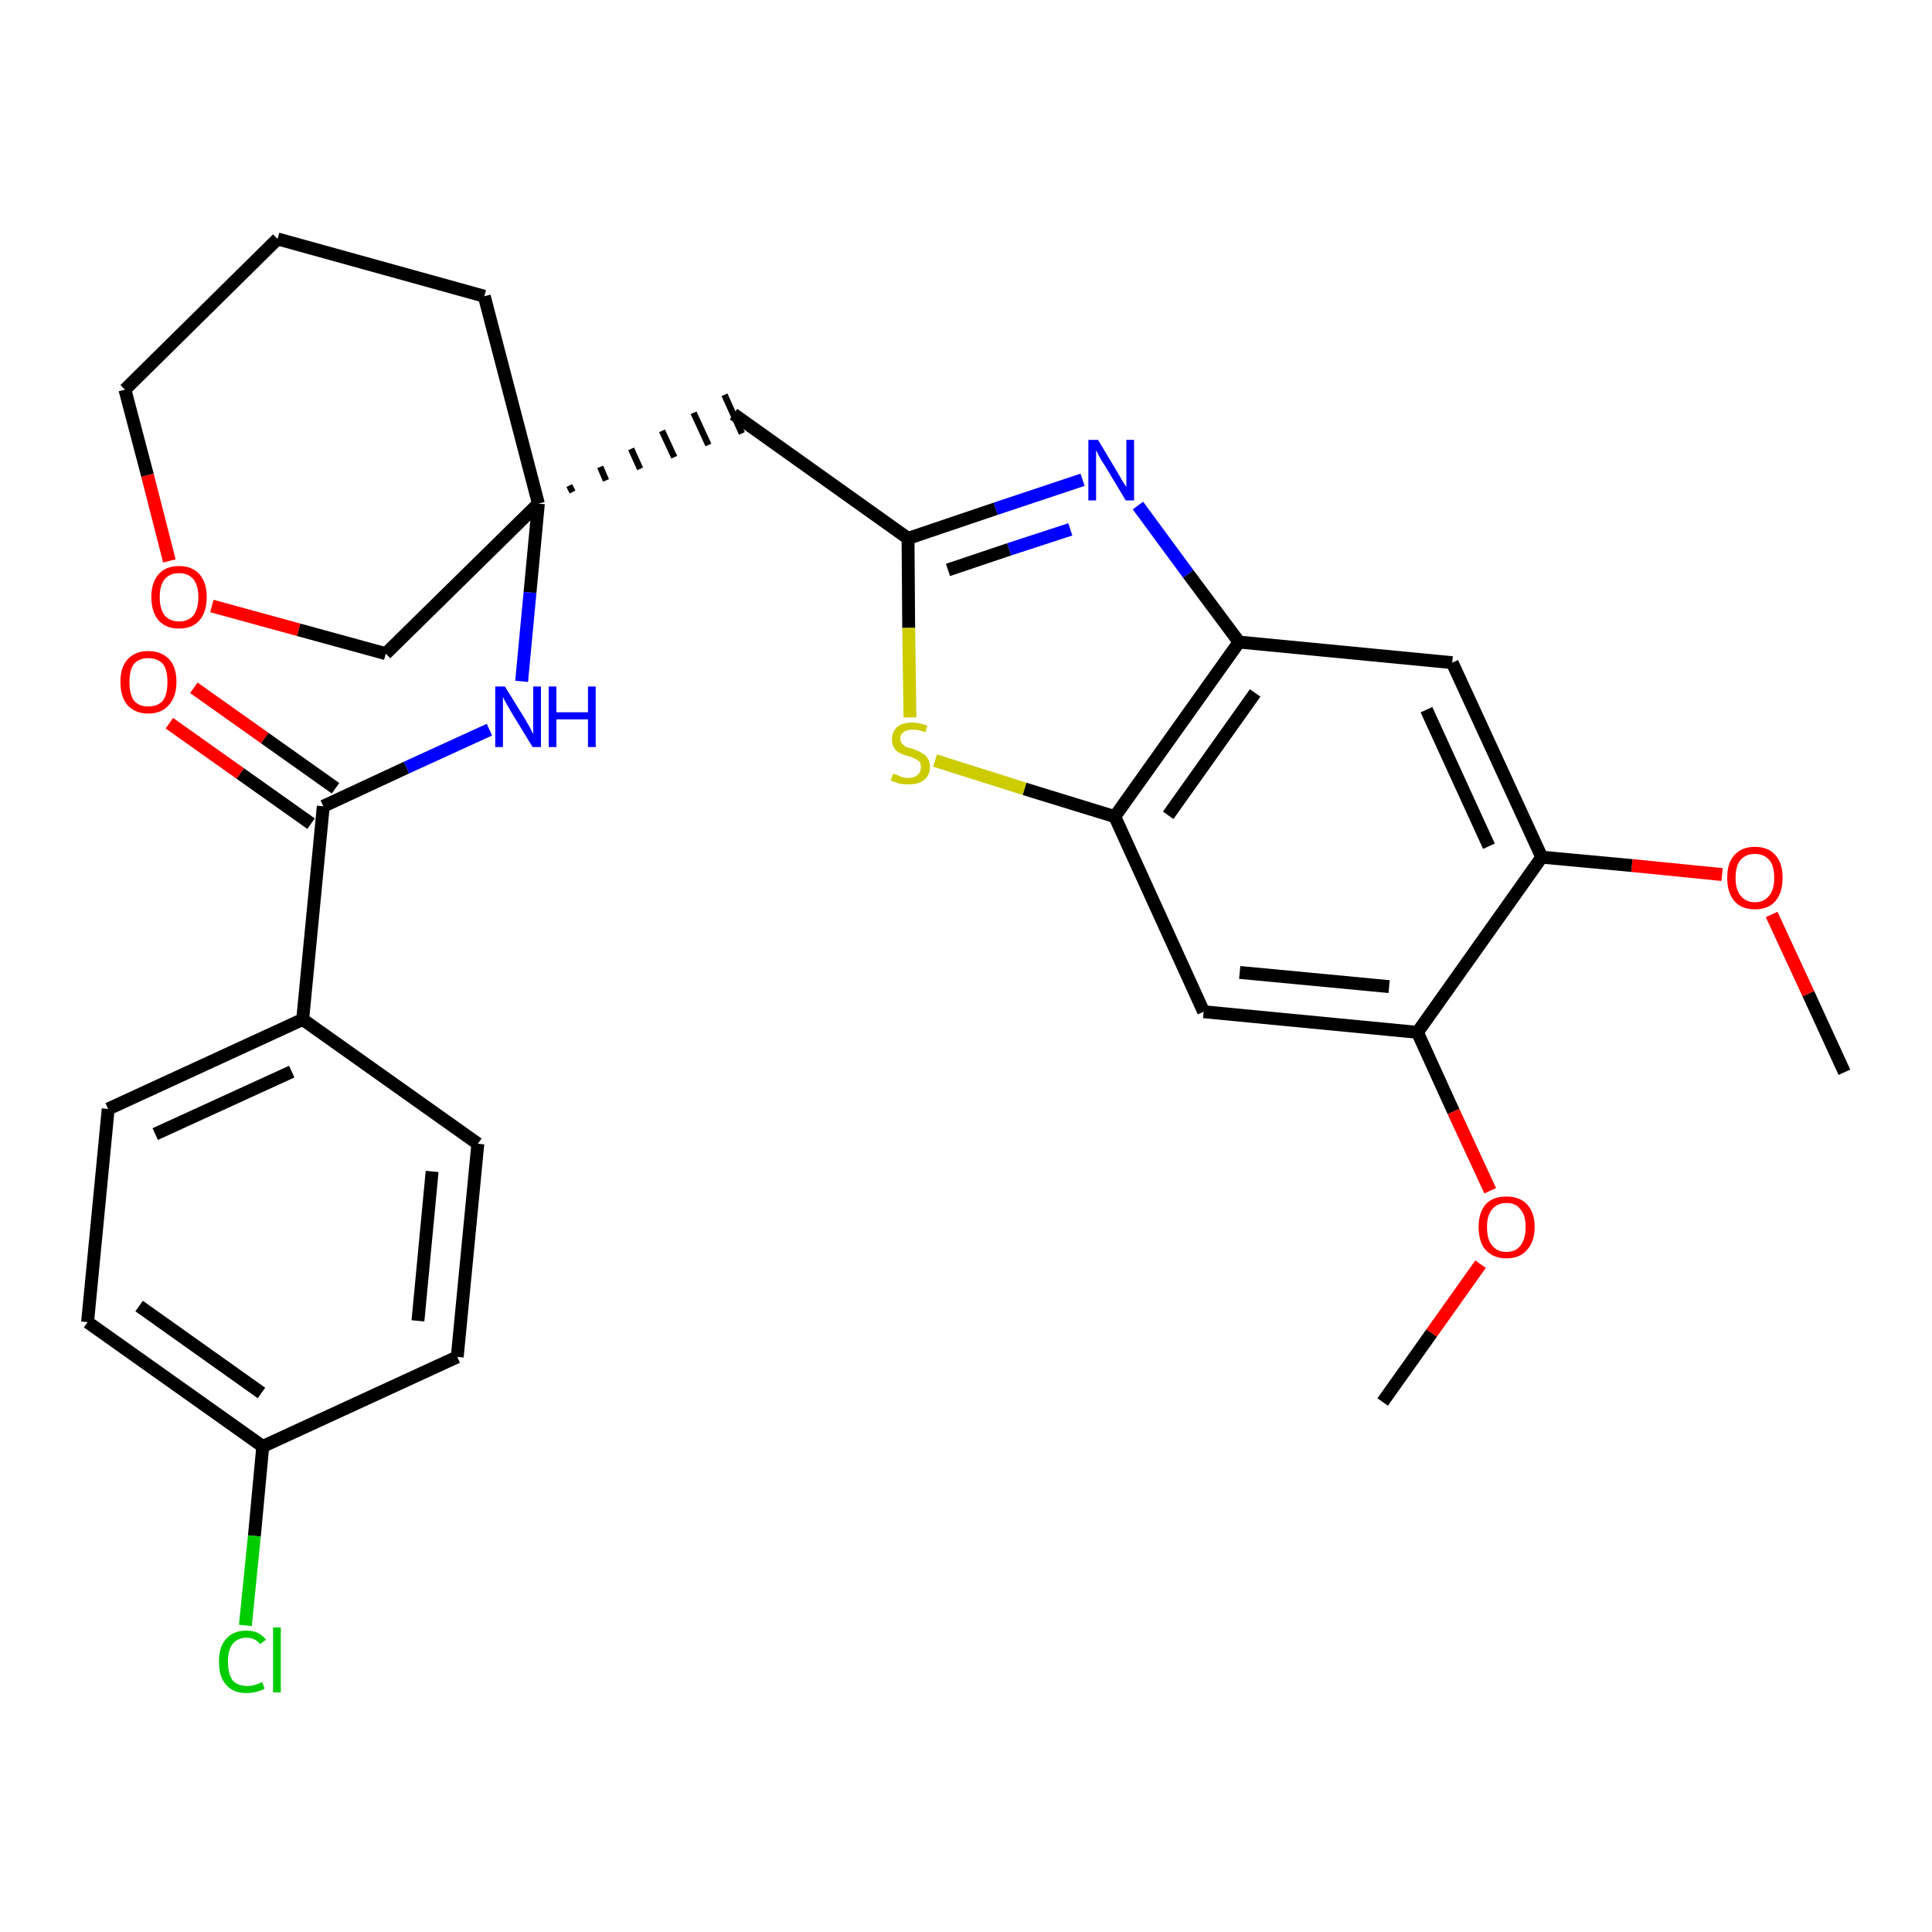 <?xml version='1.0' encoding='iso-8859-1'?>
<svg version='1.1' baseProfile='full'
              xmlns='http://www.w3.org/2000/svg'
                      xmlns:rdkit='http://www.rdkit.org/xml'
                      xmlns:xlink='http://www.w3.org/1999/xlink'
                  xml:space='preserve'
width='300px' height='300px' viewBox='0 0 300 300'>
<!-- END OF HEADER -->
<path class='bond-0 atom-0 atom-1' d='M 286.4,166.5 L 280.8,154.3' style='fill:none;fill-rule:evenodd;stroke:#000000;stroke-width:2.0px;stroke-linecap:butt;stroke-linejoin:miter;stroke-opacity:1' />
<path class='bond-0 atom-0 atom-1' d='M 280.8,154.3 L 275.1,142.0' style='fill:none;fill-rule:evenodd;stroke:#FF0000;stroke-width:2.0px;stroke-linecap:butt;stroke-linejoin:miter;stroke-opacity:1' />
<path class='bond-1 atom-1 atom-2' d='M 267.4,135.8 L 253.4,134.4' style='fill:none;fill-rule:evenodd;stroke:#FF0000;stroke-width:2.0px;stroke-linecap:butt;stroke-linejoin:miter;stroke-opacity:1' />
<path class='bond-1 atom-1 atom-2' d='M 253.4,134.4 L 239.4,133.1' style='fill:none;fill-rule:evenodd;stroke:#000000;stroke-width:2.0px;stroke-linecap:butt;stroke-linejoin:miter;stroke-opacity:1' />
<path class='bond-2 atom-2 atom-3' d='M 239.4,133.1 L 225.5,102.9' style='fill:none;fill-rule:evenodd;stroke:#000000;stroke-width:2.0px;stroke-linecap:butt;stroke-linejoin:miter;stroke-opacity:1' />
<path class='bond-2 atom-2 atom-3' d='M 231.2,131.4 L 221.5,110.2' style='fill:none;fill-rule:evenodd;stroke:#000000;stroke-width:2.0px;stroke-linecap:butt;stroke-linejoin:miter;stroke-opacity:1' />
<path class='bond-29 atom-27 atom-2' d='M 220.1,160.3 L 239.4,133.1' style='fill:none;fill-rule:evenodd;stroke:#000000;stroke-width:2.0px;stroke-linecap:butt;stroke-linejoin:miter;stroke-opacity:1' />
<path class='bond-3 atom-3 atom-4' d='M 225.5,102.9 L 192.4,99.7' style='fill:none;fill-rule:evenodd;stroke:#000000;stroke-width:2.0px;stroke-linecap:butt;stroke-linejoin:miter;stroke-opacity:1' />
<path class='bond-4 atom-4 atom-5' d='M 192.4,99.7 L 184.5,89.1' style='fill:none;fill-rule:evenodd;stroke:#000000;stroke-width:2.0px;stroke-linecap:butt;stroke-linejoin:miter;stroke-opacity:1' />
<path class='bond-4 atom-4 atom-5' d='M 184.5,89.1 L 176.7,78.5' style='fill:none;fill-rule:evenodd;stroke:#0000FF;stroke-width:2.0px;stroke-linecap:butt;stroke-linejoin:miter;stroke-opacity:1' />
<path class='bond-30 atom-25 atom-4' d='M 173.1,126.8 L 192.4,99.7' style='fill:none;fill-rule:evenodd;stroke:#000000;stroke-width:2.0px;stroke-linecap:butt;stroke-linejoin:miter;stroke-opacity:1' />
<path class='bond-30 atom-25 atom-4' d='M 181.4,126.6 L 194.9,107.6' style='fill:none;fill-rule:evenodd;stroke:#000000;stroke-width:2.0px;stroke-linecap:butt;stroke-linejoin:miter;stroke-opacity:1' />
<path class='bond-5 atom-5 atom-6' d='M 168.1,74.5 L 154.6,79.0' style='fill:none;fill-rule:evenodd;stroke:#0000FF;stroke-width:2.0px;stroke-linecap:butt;stroke-linejoin:miter;stroke-opacity:1' />
<path class='bond-5 atom-5 atom-6' d='M 154.6,79.0 L 141.0,83.6' style='fill:none;fill-rule:evenodd;stroke:#000000;stroke-width:2.0px;stroke-linecap:butt;stroke-linejoin:miter;stroke-opacity:1' />
<path class='bond-5 atom-5 atom-6' d='M 166.2,82.2 L 156.7,85.3' style='fill:none;fill-rule:evenodd;stroke:#0000FF;stroke-width:2.0px;stroke-linecap:butt;stroke-linejoin:miter;stroke-opacity:1' />
<path class='bond-5 atom-5 atom-6' d='M 156.7,85.3 L 147.2,88.5' style='fill:none;fill-rule:evenodd;stroke:#000000;stroke-width:2.0px;stroke-linecap:butt;stroke-linejoin:miter;stroke-opacity:1' />
<path class='bond-6 atom-6 atom-7' d='M 141.0,83.6 L 113.9,64.3' style='fill:none;fill-rule:evenodd;stroke:#000000;stroke-width:2.0px;stroke-linecap:butt;stroke-linejoin:miter;stroke-opacity:1' />
<path class='bond-23 atom-6 atom-24' d='M 141.0,83.6 L 141.1,97.5' style='fill:none;fill-rule:evenodd;stroke:#000000;stroke-width:2.0px;stroke-linecap:butt;stroke-linejoin:miter;stroke-opacity:1' />
<path class='bond-23 atom-6 atom-24' d='M 141.1,97.5 L 141.3,111.4' style='fill:none;fill-rule:evenodd;stroke:#CCCC00;stroke-width:2.0px;stroke-linecap:butt;stroke-linejoin:miter;stroke-opacity:1' />
<path class='bond-7 atom-8 atom-7' d='M 88.9,76.4 L 88.4,75.4' style='fill:none;fill-rule:evenodd;stroke:#000000;stroke-width:1.0px;stroke-linecap:butt;stroke-linejoin:miter;stroke-opacity:1' />
<path class='bond-7 atom-8 atom-7' d='M 94.1,74.6 L 93.2,72.5' style='fill:none;fill-rule:evenodd;stroke:#000000;stroke-width:1.0px;stroke-linecap:butt;stroke-linejoin:miter;stroke-opacity:1' />
<path class='bond-7 atom-8 atom-7' d='M 99.4,72.8 L 98.0,69.7' style='fill:none;fill-rule:evenodd;stroke:#000000;stroke-width:1.0px;stroke-linecap:butt;stroke-linejoin:miter;stroke-opacity:1' />
<path class='bond-7 atom-8 atom-7' d='M 104.7,71.0 L 102.8,66.9' style='fill:none;fill-rule:evenodd;stroke:#000000;stroke-width:1.0px;stroke-linecap:butt;stroke-linejoin:miter;stroke-opacity:1' />
<path class='bond-7 atom-8 atom-7' d='M 110.0,69.1 L 107.7,64.1' style='fill:none;fill-rule:evenodd;stroke:#000000;stroke-width:1.0px;stroke-linecap:butt;stroke-linejoin:miter;stroke-opacity:1' />
<path class='bond-7 atom-8 atom-7' d='M 115.2,67.3 L 112.5,61.3' style='fill:none;fill-rule:evenodd;stroke:#000000;stroke-width:1.0px;stroke-linecap:butt;stroke-linejoin:miter;stroke-opacity:1' />
<path class='bond-8 atom-8 atom-9' d='M 83.6,78.2 L 82.3,92.0' style='fill:none;fill-rule:evenodd;stroke:#000000;stroke-width:2.0px;stroke-linecap:butt;stroke-linejoin:miter;stroke-opacity:1' />
<path class='bond-8 atom-8 atom-9' d='M 82.3,92.0 L 81.0,105.8' style='fill:none;fill-rule:evenodd;stroke:#0000FF;stroke-width:2.0px;stroke-linecap:butt;stroke-linejoin:miter;stroke-opacity:1' />
<path class='bond-18 atom-8 atom-19' d='M 83.6,78.2 L 75.2,46.0' style='fill:none;fill-rule:evenodd;stroke:#000000;stroke-width:2.0px;stroke-linecap:butt;stroke-linejoin:miter;stroke-opacity:1' />
<path class='bond-31 atom-23 atom-8' d='M 59.9,101.5 L 83.6,78.2' style='fill:none;fill-rule:evenodd;stroke:#000000;stroke-width:2.0px;stroke-linecap:butt;stroke-linejoin:miter;stroke-opacity:1' />
<path class='bond-9 atom-9 atom-10' d='M 76.0,113.3 L 63.1,119.2' style='fill:none;fill-rule:evenodd;stroke:#0000FF;stroke-width:2.0px;stroke-linecap:butt;stroke-linejoin:miter;stroke-opacity:1' />
<path class='bond-9 atom-9 atom-10' d='M 63.1,119.2 L 50.2,125.2' style='fill:none;fill-rule:evenodd;stroke:#000000;stroke-width:2.0px;stroke-linecap:butt;stroke-linejoin:miter;stroke-opacity:1' />
<path class='bond-10 atom-10 atom-11' d='M 52.1,122.4 L 41.1,114.6' style='fill:none;fill-rule:evenodd;stroke:#000000;stroke-width:2.0px;stroke-linecap:butt;stroke-linejoin:miter;stroke-opacity:1' />
<path class='bond-10 atom-10 atom-11' d='M 41.1,114.6 L 30.1,106.8' style='fill:none;fill-rule:evenodd;stroke:#FF0000;stroke-width:2.0px;stroke-linecap:butt;stroke-linejoin:miter;stroke-opacity:1' />
<path class='bond-10 atom-10 atom-11' d='M 48.3,127.9 L 37.3,120.1' style='fill:none;fill-rule:evenodd;stroke:#000000;stroke-width:2.0px;stroke-linecap:butt;stroke-linejoin:miter;stroke-opacity:1' />
<path class='bond-10 atom-10 atom-11' d='M 37.3,120.1 L 26.3,112.3' style='fill:none;fill-rule:evenodd;stroke:#FF0000;stroke-width:2.0px;stroke-linecap:butt;stroke-linejoin:miter;stroke-opacity:1' />
<path class='bond-11 atom-10 atom-12' d='M 50.2,125.2 L 47.0,158.3' style='fill:none;fill-rule:evenodd;stroke:#000000;stroke-width:2.0px;stroke-linecap:butt;stroke-linejoin:miter;stroke-opacity:1' />
<path class='bond-12 atom-12 atom-13' d='M 47.0,158.3 L 16.8,172.2' style='fill:none;fill-rule:evenodd;stroke:#000000;stroke-width:2.0px;stroke-linecap:butt;stroke-linejoin:miter;stroke-opacity:1' />
<path class='bond-12 atom-12 atom-13' d='M 45.3,166.4 L 24.1,176.1' style='fill:none;fill-rule:evenodd;stroke:#000000;stroke-width:2.0px;stroke-linecap:butt;stroke-linejoin:miter;stroke-opacity:1' />
<path class='bond-32 atom-18 atom-12' d='M 74.2,177.6 L 47.0,158.3' style='fill:none;fill-rule:evenodd;stroke:#000000;stroke-width:2.0px;stroke-linecap:butt;stroke-linejoin:miter;stroke-opacity:1' />
<path class='bond-13 atom-13 atom-14' d='M 16.8,172.2 L 13.6,205.3' style='fill:none;fill-rule:evenodd;stroke:#000000;stroke-width:2.0px;stroke-linecap:butt;stroke-linejoin:miter;stroke-opacity:1' />
<path class='bond-14 atom-14 atom-15' d='M 13.6,205.3 L 40.8,224.6' style='fill:none;fill-rule:evenodd;stroke:#000000;stroke-width:2.0px;stroke-linecap:butt;stroke-linejoin:miter;stroke-opacity:1' />
<path class='bond-14 atom-14 atom-15' d='M 21.6,202.8 L 40.6,216.3' style='fill:none;fill-rule:evenodd;stroke:#000000;stroke-width:2.0px;stroke-linecap:butt;stroke-linejoin:miter;stroke-opacity:1' />
<path class='bond-15 atom-15 atom-16' d='M 40.8,224.6 L 39.5,238.5' style='fill:none;fill-rule:evenodd;stroke:#000000;stroke-width:2.0px;stroke-linecap:butt;stroke-linejoin:miter;stroke-opacity:1' />
<path class='bond-15 atom-15 atom-16' d='M 39.5,238.5 L 38.1,252.4' style='fill:none;fill-rule:evenodd;stroke:#00CC00;stroke-width:2.0px;stroke-linecap:butt;stroke-linejoin:miter;stroke-opacity:1' />
<path class='bond-16 atom-15 atom-17' d='M 40.8,224.6 L 71.0,210.7' style='fill:none;fill-rule:evenodd;stroke:#000000;stroke-width:2.0px;stroke-linecap:butt;stroke-linejoin:miter;stroke-opacity:1' />
<path class='bond-17 atom-17 atom-18' d='M 71.0,210.7 L 74.2,177.6' style='fill:none;fill-rule:evenodd;stroke:#000000;stroke-width:2.0px;stroke-linecap:butt;stroke-linejoin:miter;stroke-opacity:1' />
<path class='bond-17 atom-17 atom-18' d='M 64.9,205.1 L 67.1,181.9' style='fill:none;fill-rule:evenodd;stroke:#000000;stroke-width:2.0px;stroke-linecap:butt;stroke-linejoin:miter;stroke-opacity:1' />
<path class='bond-19 atom-19 atom-20' d='M 75.2,46.0 L 43.1,37.1' style='fill:none;fill-rule:evenodd;stroke:#000000;stroke-width:2.0px;stroke-linecap:butt;stroke-linejoin:miter;stroke-opacity:1' />
<path class='bond-20 atom-20 atom-21' d='M 43.1,37.1 L 19.4,60.5' style='fill:none;fill-rule:evenodd;stroke:#000000;stroke-width:2.0px;stroke-linecap:butt;stroke-linejoin:miter;stroke-opacity:1' />
<path class='bond-21 atom-21 atom-22' d='M 19.4,60.5 L 22.9,73.8' style='fill:none;fill-rule:evenodd;stroke:#000000;stroke-width:2.0px;stroke-linecap:butt;stroke-linejoin:miter;stroke-opacity:1' />
<path class='bond-21 atom-21 atom-22' d='M 22.9,73.8 L 26.3,87.1' style='fill:none;fill-rule:evenodd;stroke:#FF0000;stroke-width:2.0px;stroke-linecap:butt;stroke-linejoin:miter;stroke-opacity:1' />
<path class='bond-22 atom-22 atom-23' d='M 32.9,94.1 L 46.4,97.8' style='fill:none;fill-rule:evenodd;stroke:#FF0000;stroke-width:2.0px;stroke-linecap:butt;stroke-linejoin:miter;stroke-opacity:1' />
<path class='bond-22 atom-22 atom-23' d='M 46.4,97.8 L 59.9,101.5' style='fill:none;fill-rule:evenodd;stroke:#000000;stroke-width:2.0px;stroke-linecap:butt;stroke-linejoin:miter;stroke-opacity:1' />
<path class='bond-24 atom-24 atom-25' d='M 145.2,118.1 L 159.1,122.5' style='fill:none;fill-rule:evenodd;stroke:#CCCC00;stroke-width:2.0px;stroke-linecap:butt;stroke-linejoin:miter;stroke-opacity:1' />
<path class='bond-24 atom-24 atom-25' d='M 159.1,122.5 L 173.1,126.8' style='fill:none;fill-rule:evenodd;stroke:#000000;stroke-width:2.0px;stroke-linecap:butt;stroke-linejoin:miter;stroke-opacity:1' />
<path class='bond-25 atom-25 atom-26' d='M 173.1,126.8 L 186.9,157.1' style='fill:none;fill-rule:evenodd;stroke:#000000;stroke-width:2.0px;stroke-linecap:butt;stroke-linejoin:miter;stroke-opacity:1' />
<path class='bond-26 atom-26 atom-27' d='M 186.9,157.1 L 220.1,160.3' style='fill:none;fill-rule:evenodd;stroke:#000000;stroke-width:2.0px;stroke-linecap:butt;stroke-linejoin:miter;stroke-opacity:1' />
<path class='bond-26 atom-26 atom-27' d='M 192.5,151.0 L 215.7,153.2' style='fill:none;fill-rule:evenodd;stroke:#000000;stroke-width:2.0px;stroke-linecap:butt;stroke-linejoin:miter;stroke-opacity:1' />
<path class='bond-27 atom-27 atom-28' d='M 220.1,160.3 L 225.7,172.6' style='fill:none;fill-rule:evenodd;stroke:#000000;stroke-width:2.0px;stroke-linecap:butt;stroke-linejoin:miter;stroke-opacity:1' />
<path class='bond-27 atom-27 atom-28' d='M 225.7,172.6 L 231.4,184.9' style='fill:none;fill-rule:evenodd;stroke:#FF0000;stroke-width:2.0px;stroke-linecap:butt;stroke-linejoin:miter;stroke-opacity:1' />
<path class='bond-28 atom-28 atom-29' d='M 229.9,196.3 L 222.3,207.0' style='fill:none;fill-rule:evenodd;stroke:#FF0000;stroke-width:2.0px;stroke-linecap:butt;stroke-linejoin:miter;stroke-opacity:1' />
<path class='bond-28 atom-28 atom-29' d='M 222.3,207.0 L 214.7,217.7' style='fill:none;fill-rule:evenodd;stroke:#000000;stroke-width:2.0px;stroke-linecap:butt;stroke-linejoin:miter;stroke-opacity:1' />
<path  class='atom-1' d='M 268.2 136.3
Q 268.2 134.0, 269.3 132.8
Q 270.4 131.5, 272.5 131.5
Q 274.6 131.5, 275.7 132.8
Q 276.8 134.0, 276.8 136.3
Q 276.8 138.6, 275.7 139.9
Q 274.6 141.2, 272.5 141.2
Q 270.4 141.2, 269.3 139.9
Q 268.2 138.6, 268.2 136.3
M 272.5 140.1
Q 273.9 140.1, 274.7 139.1
Q 275.5 138.2, 275.5 136.3
Q 275.5 134.4, 274.7 133.5
Q 273.9 132.6, 272.5 132.6
Q 271.1 132.6, 270.3 133.5
Q 269.5 134.4, 269.5 136.3
Q 269.5 138.2, 270.3 139.1
Q 271.1 140.1, 272.5 140.1
' fill='#FF0000'/>
<path  class='atom-5' d='M 170.5 68.3
L 173.5 73.3
Q 173.8 73.8, 174.3 74.7
Q 174.8 75.5, 174.9 75.6
L 174.9 68.3
L 176.1 68.3
L 176.1 77.7
L 174.8 77.7
L 171.5 72.2
Q 171.1 71.6, 170.7 70.9
Q 170.3 70.1, 170.2 69.9
L 170.2 77.7
L 169.0 77.7
L 169.0 68.3
L 170.5 68.3
' fill='#0000FF'/>
<path  class='atom-9' d='M 78.4 106.6
L 81.5 111.6
Q 81.8 112.1, 82.3 113.0
Q 82.7 113.9, 82.8 113.9
L 82.8 106.6
L 84.0 106.6
L 84.0 116.0
L 82.7 116.0
L 79.4 110.6
Q 79.0 109.9, 78.6 109.2
Q 78.2 108.5, 78.1 108.2
L 78.1 116.0
L 76.9 116.0
L 76.9 106.6
L 78.4 106.6
' fill='#0000FF'/>
<path  class='atom-9' d='M 85.2 106.6
L 86.4 106.6
L 86.4 110.6
L 91.3 110.6
L 91.3 106.6
L 92.5 106.6
L 92.5 116.0
L 91.3 116.0
L 91.3 111.7
L 86.4 111.7
L 86.4 116.0
L 85.2 116.0
L 85.2 106.6
' fill='#0000FF'/>
<path  class='atom-11' d='M 18.7 105.9
Q 18.7 103.6, 19.8 102.4
Q 21.0 101.1, 23.0 101.1
Q 25.1 101.1, 26.3 102.4
Q 27.4 103.6, 27.4 105.9
Q 27.4 108.2, 26.2 109.5
Q 25.1 110.8, 23.0 110.8
Q 21.0 110.8, 19.8 109.5
Q 18.7 108.2, 18.7 105.9
M 23.0 109.7
Q 24.5 109.7, 25.3 108.8
Q 26.0 107.8, 26.0 105.9
Q 26.0 104.0, 25.3 103.1
Q 24.5 102.2, 23.0 102.2
Q 21.6 102.2, 20.8 103.1
Q 20.1 104.0, 20.1 105.9
Q 20.1 107.8, 20.8 108.8
Q 21.6 109.7, 23.0 109.7
' fill='#FF0000'/>
<path  class='atom-16' d='M 34.0 258.0
Q 34.0 255.7, 35.1 254.5
Q 36.2 253.2, 38.3 253.2
Q 40.2 253.2, 41.3 254.6
L 40.4 255.3
Q 39.6 254.3, 38.3 254.3
Q 36.9 254.3, 36.1 255.3
Q 35.4 256.2, 35.4 258.0
Q 35.4 259.9, 36.1 260.9
Q 36.9 261.8, 38.4 261.8
Q 39.5 261.8, 40.7 261.2
L 41.1 262.2
Q 40.6 262.5, 39.8 262.7
Q 39.1 262.9, 38.2 262.9
Q 36.2 262.9, 35.1 261.6
Q 34.0 260.4, 34.0 258.0
' fill='#00CC00'/>
<path  class='atom-16' d='M 42.4 252.7
L 43.6 252.7
L 43.6 262.8
L 42.4 262.8
L 42.4 252.7
' fill='#00CC00'/>
<path  class='atom-22' d='M 23.5 92.7
Q 23.5 90.5, 24.6 89.2
Q 25.7 87.9, 27.8 87.9
Q 29.9 87.9, 31.0 89.2
Q 32.1 90.5, 32.1 92.7
Q 32.1 95.0, 31.0 96.3
Q 29.9 97.6, 27.8 97.6
Q 25.7 97.6, 24.6 96.3
Q 23.5 95.0, 23.5 92.7
M 27.8 96.5
Q 29.2 96.5, 30.0 95.6
Q 30.8 94.6, 30.8 92.7
Q 30.8 90.9, 30.0 89.9
Q 29.2 89.0, 27.8 89.0
Q 26.4 89.0, 25.6 89.9
Q 24.8 90.9, 24.8 92.7
Q 24.8 94.6, 25.6 95.6
Q 26.4 96.5, 27.8 96.5
' fill='#FF0000'/>
<path  class='atom-24' d='M 138.7 120.1
Q 138.8 120.2, 139.2 120.3
Q 139.7 120.5, 140.1 120.7
Q 140.6 120.8, 141.1 120.8
Q 142.0 120.8, 142.5 120.3
Q 143.0 119.9, 143.0 119.1
Q 143.0 118.6, 142.8 118.3
Q 142.5 118.0, 142.1 117.8
Q 141.7 117.6, 141.0 117.4
Q 140.2 117.2, 139.7 116.9
Q 139.2 116.7, 138.9 116.2
Q 138.5 115.7, 138.5 114.8
Q 138.5 113.7, 139.3 112.9
Q 140.1 112.2, 141.7 112.2
Q 142.8 112.2, 144.0 112.7
L 143.7 113.7
Q 142.6 113.3, 141.8 113.3
Q 140.8 113.3, 140.3 113.7
Q 139.8 114.0, 139.8 114.7
Q 139.8 115.2, 140.1 115.5
Q 140.4 115.8, 140.7 116.0
Q 141.1 116.1, 141.8 116.3
Q 142.6 116.6, 143.1 116.9
Q 143.6 117.1, 144.0 117.7
Q 144.4 118.2, 144.4 119.1
Q 144.4 120.4, 143.5 121.1
Q 142.6 121.8, 141.2 121.8
Q 140.3 121.8, 139.7 121.7
Q 139.1 121.5, 138.3 121.2
L 138.7 120.1
' fill='#CCCC00'/>
<path  class='atom-28' d='M 229.6 190.5
Q 229.6 188.3, 230.7 187.0
Q 231.8 185.8, 233.9 185.8
Q 236.0 185.8, 237.1 187.0
Q 238.3 188.3, 238.3 190.5
Q 238.3 192.8, 237.1 194.1
Q 236.0 195.4, 233.9 195.4
Q 231.9 195.4, 230.7 194.1
Q 229.6 192.9, 229.6 190.5
M 233.9 194.4
Q 235.4 194.4, 236.1 193.4
Q 236.9 192.4, 236.9 190.5
Q 236.9 188.7, 236.1 187.8
Q 235.4 186.8, 233.9 186.8
Q 232.5 186.8, 231.7 187.8
Q 230.9 188.7, 230.9 190.5
Q 230.9 192.5, 231.7 193.4
Q 232.5 194.4, 233.9 194.4
' fill='#FF0000'/>
</svg>
